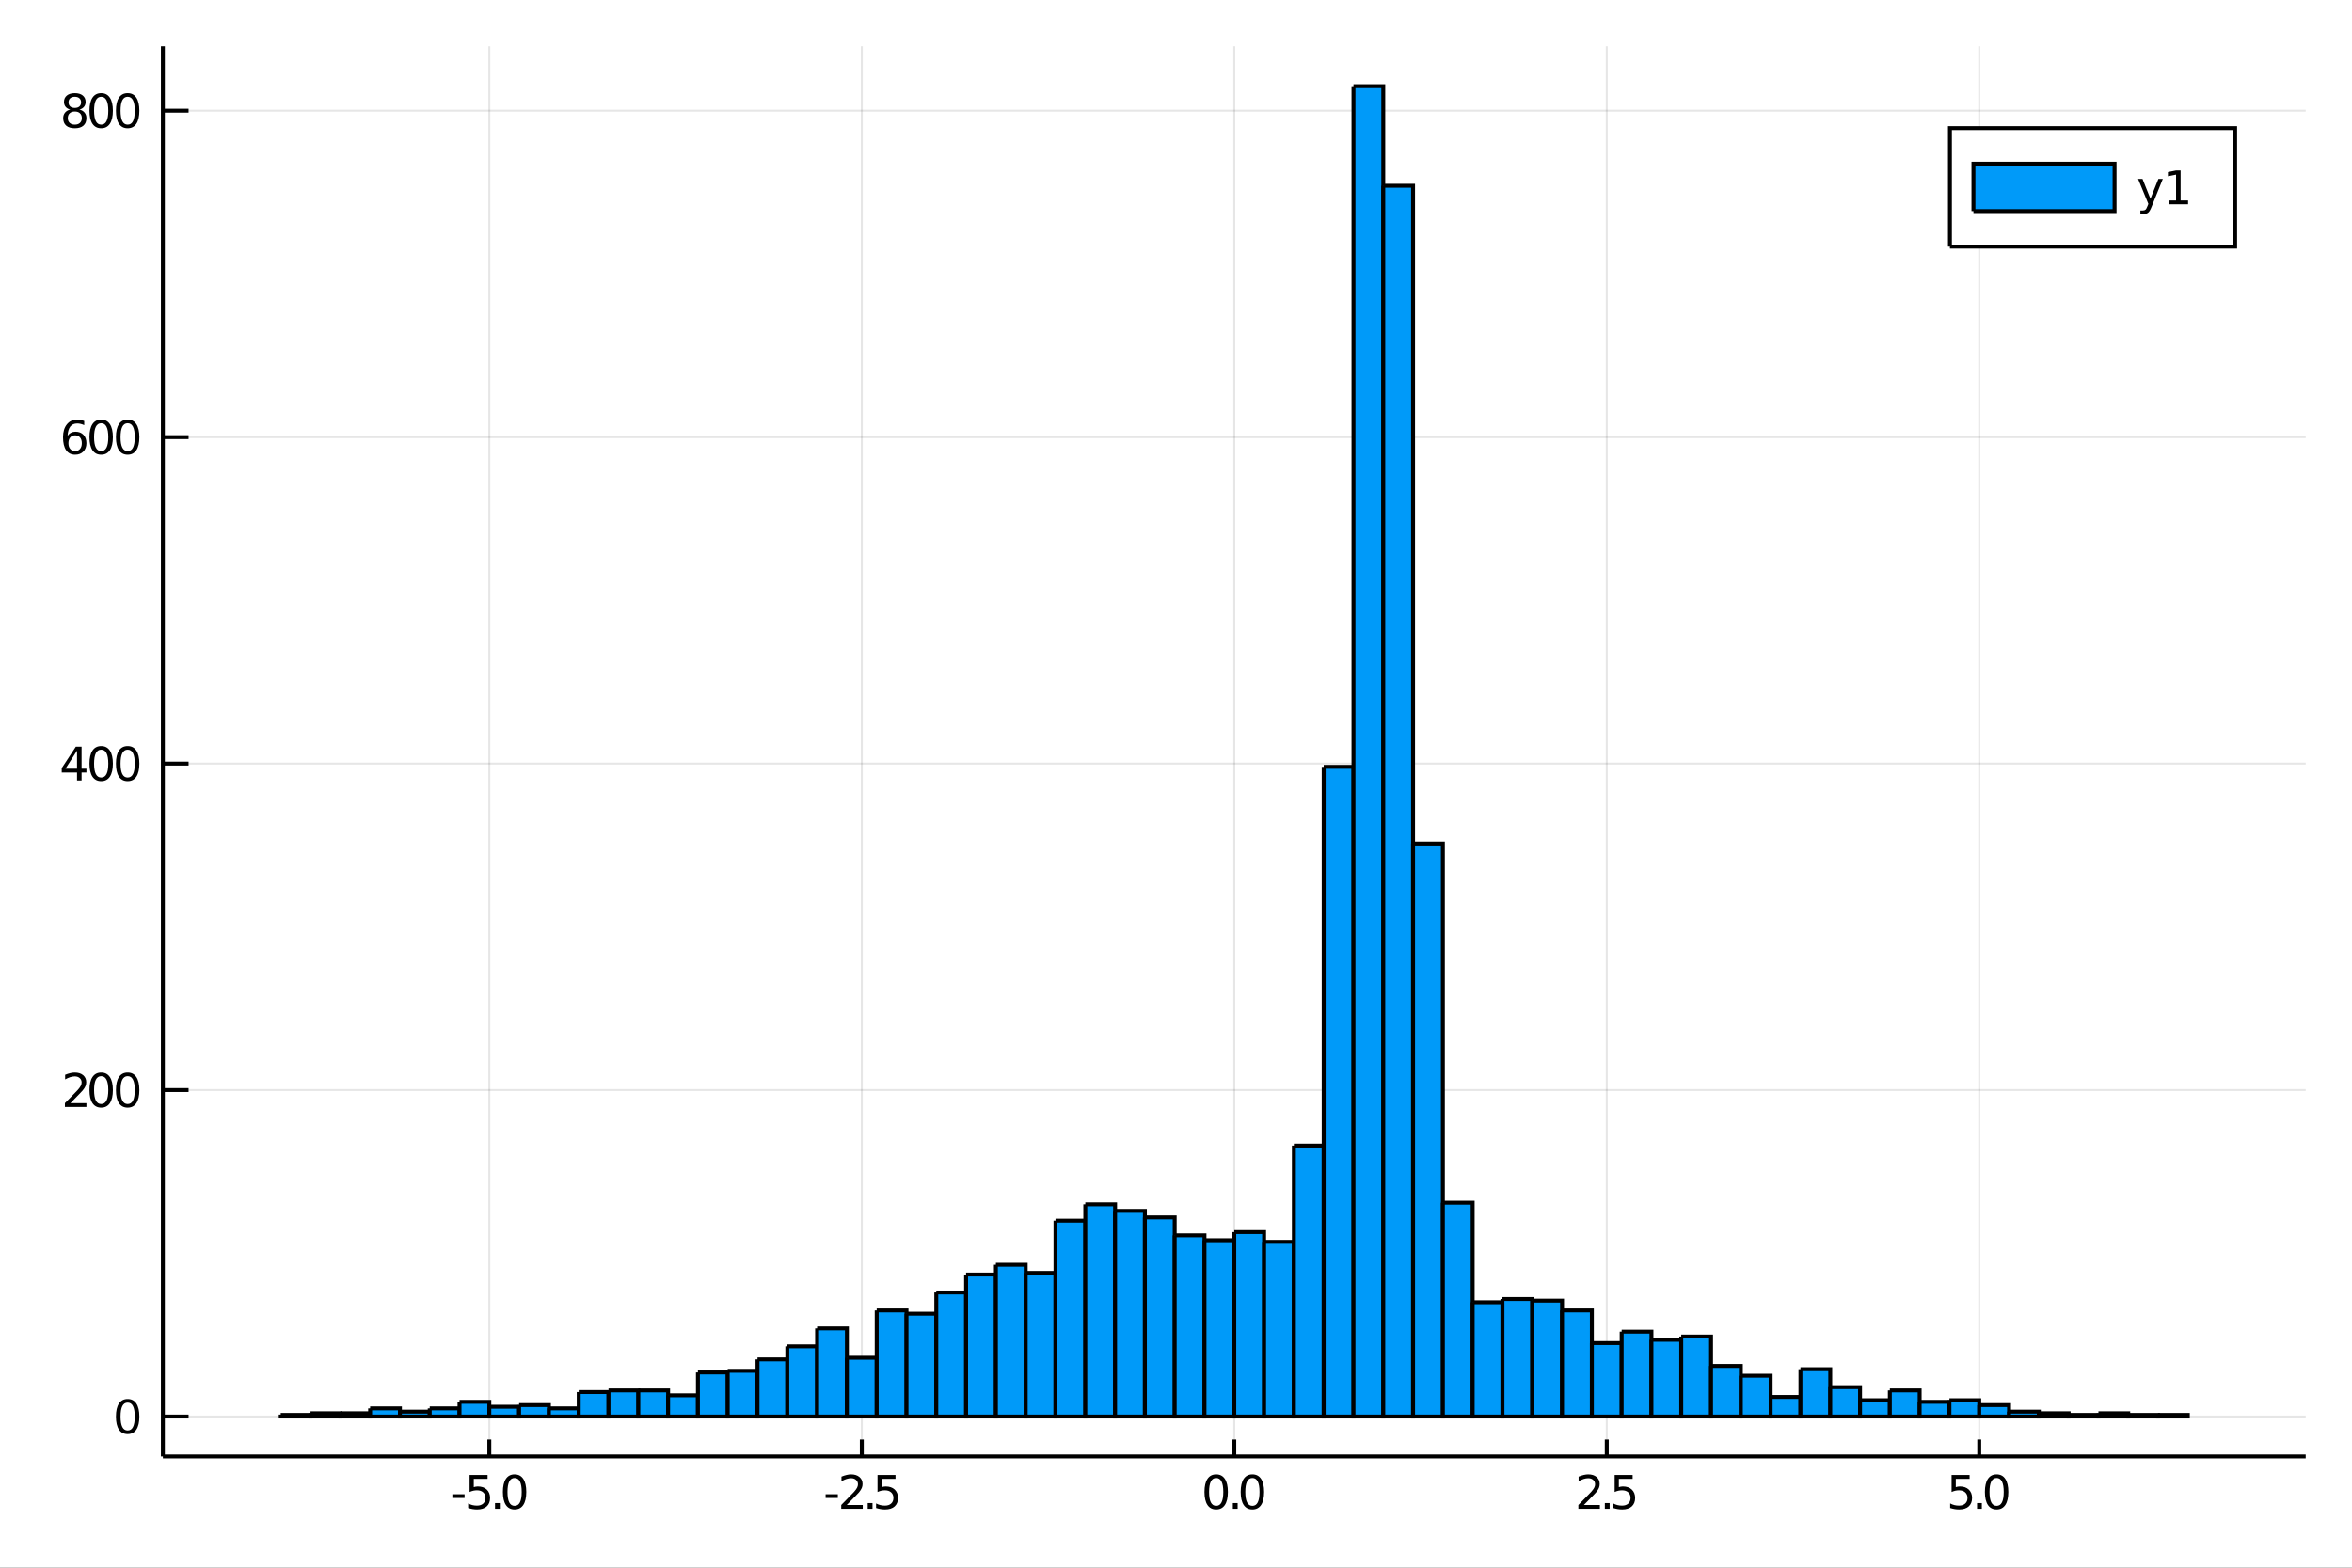 <?xml version="1.0" encoding="utf-8"?>
<svg xmlns="http://www.w3.org/2000/svg" xmlns:xlink="http://www.w3.org/1999/xlink" width="600" height="400" viewBox="0 0 2400 1600">
<rect x="0" y="0" width="2400" height="1600" fill="#333333" stroke="none"/>
<defs>
  <clipPath id="clip080">
    <rect x="0" y="0" width="2400" height="1600"/>
  </clipPath>
</defs>
<path clip-path="url(#clip080)" d="
M0 1600 L2400 1600 L2400 0 L0 0  Z
  " fill="#ffffff" fill-rule="evenodd" fill-opacity="1"/>
<defs>
  <clipPath id="clip081">
    <rect x="480" y="0" width="1681" height="1600"/>
  </clipPath>
</defs>
<path clip-path="url(#clip080)" d="
M166.205 1486.45 L2352.76 1486.45 L2352.76 47.244 L166.205 47.244  Z
  " fill="#ffffff" fill-rule="evenodd" fill-opacity="1"/>
<defs>
  <clipPath id="clip082">
    <rect x="166" y="47" width="2188" height="1440"/>
  </clipPath>
</defs>
<polyline clip-path="url(#clip082)" style="stroke:#000000; stroke-width:2; stroke-opacity:0.1; fill:none" points="
  499.315,1486.45 499.315,47.244 
  "/>
<polyline clip-path="url(#clip082)" style="stroke:#000000; stroke-width:2; stroke-opacity:0.1; fill:none" points="
  879.398,1486.45 879.398,47.244 
  "/>
<polyline clip-path="url(#clip082)" style="stroke:#000000; stroke-width:2; stroke-opacity:0.1; fill:none" points="
  1259.48,1486.45 1259.48,47.244 
  "/>
<polyline clip-path="url(#clip082)" style="stroke:#000000; stroke-width:2; stroke-opacity:0.1; fill:none" points="
  1639.56,1486.45 1639.56,47.244 
  "/>
<polyline clip-path="url(#clip082)" style="stroke:#000000; stroke-width:2; stroke-opacity:0.1; fill:none" points="
  2019.65,1486.45 2019.65,47.244 
  "/>
<polyline clip-path="url(#clip082)" style="stroke:#000000; stroke-width:2; stroke-opacity:0.1; fill:none" points="
  166.205,1445.72 2352.76,1445.72 
  "/>
<polyline clip-path="url(#clip082)" style="stroke:#000000; stroke-width:2; stroke-opacity:0.1; fill:none" points="
  166.205,1112.53 2352.76,1112.53 
  "/>
<polyline clip-path="url(#clip082)" style="stroke:#000000; stroke-width:2; stroke-opacity:0.1; fill:none" points="
  166.205,779.341 2352.76,779.341 
  "/>
<polyline clip-path="url(#clip082)" style="stroke:#000000; stroke-width:2; stroke-opacity:0.1; fill:none" points="
  166.205,446.153 2352.76,446.153 
  "/>
<polyline clip-path="url(#clip082)" style="stroke:#000000; stroke-width:2; stroke-opacity:0.1; fill:none" points="
  166.205,112.965 2352.76,112.965 
  "/>
<polyline clip-path="url(#clip080)" style="stroke:#000000; stroke-width:4; stroke-opacity:1; fill:none" points="
  166.205,1486.45 2352.76,1486.45 
  "/>
<polyline clip-path="url(#clip080)" style="stroke:#000000; stroke-width:4; stroke-opacity:1; fill:none" points="
  166.205,1486.45 166.205,47.244 
  "/>
<polyline clip-path="url(#clip080)" style="stroke:#000000; stroke-width:4; stroke-opacity:1; fill:none" points="
  499.315,1486.45 499.315,1469.18 
  "/>
<polyline clip-path="url(#clip080)" style="stroke:#000000; stroke-width:4; stroke-opacity:1; fill:none" points="
  879.398,1486.45 879.398,1469.18 
  "/>
<polyline clip-path="url(#clip080)" style="stroke:#000000; stroke-width:4; stroke-opacity:1; fill:none" points="
  1259.48,1486.45 1259.48,1469.18 
  "/>
<polyline clip-path="url(#clip080)" style="stroke:#000000; stroke-width:4; stroke-opacity:1; fill:none" points="
  1639.56,1486.45 1639.56,1469.18 
  "/>
<polyline clip-path="url(#clip080)" style="stroke:#000000; stroke-width:4; stroke-opacity:1; fill:none" points="
  2019.65,1486.45 2019.65,1469.18 
  "/>
<polyline clip-path="url(#clip080)" style="stroke:#000000; stroke-width:4; stroke-opacity:1; fill:none" points="
  166.205,1445.72 192.443,1445.72 
  "/>
<polyline clip-path="url(#clip080)" style="stroke:#000000; stroke-width:4; stroke-opacity:1; fill:none" points="
  166.205,1112.53 192.443,1112.53 
  "/>
<polyline clip-path="url(#clip080)" style="stroke:#000000; stroke-width:4; stroke-opacity:1; fill:none" points="
  166.205,779.341 192.443,779.341 
  "/>
<polyline clip-path="url(#clip080)" style="stroke:#000000; stroke-width:4; stroke-opacity:1; fill:none" points="
  166.205,446.153 192.443,446.153 
  "/>
<polyline clip-path="url(#clip080)" style="stroke:#000000; stroke-width:4; stroke-opacity:1; fill:none" points="
  166.205,112.965 192.443,112.965 
  "/>
<path clip-path="url(#clip080)" d="M 0 0 M461.584 1525.04 L474.061 1525.04 L474.061 1528.83 L461.584 1528.83 L461.584 1525.04 Z" fill="#000000" fill-rule="evenodd" fill-opacity="1" /><path clip-path="url(#clip080)" d="M 0 0 M479.176 1505.36 L497.533 1505.36 L497.533 1509.3 L483.459 1509.3 L483.459 1517.77 Q484.477 1517.42 485.496 1517.26 Q486.514 1517.07 487.533 1517.07 Q493.32 1517.07 496.699 1520.24 Q500.079 1523.42 500.079 1528.83 Q500.079 1534.41 496.607 1537.51 Q493.135 1540.59 486.815 1540.59 Q484.639 1540.59 482.371 1540.22 Q480.125 1539.85 477.718 1539.11 L477.718 1534.41 Q479.801 1535.54 482.024 1536.1 Q484.246 1536.66 486.723 1536.66 Q490.727 1536.66 493.065 1534.55 Q495.403 1532.44 495.403 1528.83 Q495.403 1525.22 493.065 1523.11 Q490.727 1521.01 486.723 1521.01 Q484.848 1521.01 482.973 1521.42 Q481.121 1521.84 479.176 1522.72 L479.176 1505.36 Z" fill="#000000" fill-rule="evenodd" fill-opacity="1" /><path clip-path="url(#clip080)" d="M 0 0 M505.148 1534.04 L510.033 1534.04 L510.033 1539.92 L505.148 1539.92 L505.148 1534.04 Z" fill="#000000" fill-rule="evenodd" fill-opacity="1" /><path clip-path="url(#clip080)" d="M 0 0 M525.102 1508.44 Q521.491 1508.44 519.662 1512 Q517.857 1515.55 517.857 1522.67 Q517.857 1529.78 519.662 1533.35 Q521.491 1536.89 525.102 1536.89 Q528.736 1536.89 530.542 1533.35 Q532.37 1529.78 532.37 1522.67 Q532.37 1515.55 530.542 1512 Q528.736 1508.44 525.102 1508.44 M525.102 1504.73 Q530.912 1504.73 533.968 1509.34 Q537.046 1513.92 537.046 1522.67 Q537.046 1531.4 533.968 1536.01 Q530.912 1540.59 525.102 1540.59 Q519.292 1540.59 516.213 1536.01 Q513.158 1531.4 513.158 1522.67 Q513.158 1513.92 516.213 1509.34 Q519.292 1504.73 525.102 1504.73 Z" fill="#000000" fill-rule="evenodd" fill-opacity="1" /><path clip-path="url(#clip080)" d="M 0 0 M842.465 1525.04 L854.942 1525.04 L854.942 1528.83 L842.465 1528.83 L842.465 1525.04 Z" fill="#000000" fill-rule="evenodd" fill-opacity="1" /><path clip-path="url(#clip080)" d="M 0 0 M864.039 1535.98 L880.358 1535.98 L880.358 1539.92 L858.414 1539.92 L858.414 1535.98 Q861.076 1533.23 865.659 1528.6 Q870.266 1523.95 871.446 1522.61 Q873.692 1520.08 874.571 1518.35 Q875.474 1516.59 875.474 1514.9 Q875.474 1512.14 873.53 1510.41 Q871.608 1508.67 868.507 1508.67 Q866.307 1508.67 863.854 1509.43 Q861.423 1510.2 858.645 1511.75 L858.645 1507.03 Q861.47 1505.89 863.923 1505.31 Q866.377 1504.73 868.414 1504.73 Q873.784 1504.73 876.979 1507.42 Q880.173 1510.11 880.173 1514.6 Q880.173 1516.73 879.363 1518.65 Q878.576 1520.54 876.469 1523.14 Q875.891 1523.81 872.789 1527.03 Q869.687 1530.22 864.039 1535.98 Z" fill="#000000" fill-rule="evenodd" fill-opacity="1" /><path clip-path="url(#clip080)" d="M 0 0 M885.428 1534.04 L890.312 1534.04 L890.312 1539.92 L885.428 1539.92 L885.428 1534.04 Z" fill="#000000" fill-rule="evenodd" fill-opacity="1" /><path clip-path="url(#clip080)" d="M 0 0 M895.428 1505.36 L913.784 1505.36 L913.784 1509.3 L899.71 1509.3 L899.71 1517.77 Q900.729 1517.42 901.747 1517.26 Q902.766 1517.07 903.784 1517.07 Q909.571 1517.07 912.951 1520.24 Q916.33 1523.42 916.33 1528.83 Q916.33 1534.41 912.858 1537.51 Q909.386 1540.59 903.067 1540.59 Q900.891 1540.59 898.622 1540.22 Q896.377 1539.85 893.969 1539.11 L893.969 1534.41 Q896.053 1535.54 898.275 1536.1 Q900.497 1536.66 902.974 1536.66 Q906.979 1536.66 909.317 1534.55 Q911.654 1532.44 911.654 1528.83 Q911.654 1525.22 909.317 1523.11 Q906.979 1521.01 902.974 1521.01 Q901.099 1521.01 899.224 1521.42 Q897.372 1521.84 895.428 1522.72 L895.428 1505.36 Z" fill="#000000" fill-rule="evenodd" fill-opacity="1" /><path clip-path="url(#clip080)" d="M 0 0 M1241 1508.44 Q1237.39 1508.44 1235.56 1512 Q1233.75 1515.55 1233.75 1522.67 Q1233.75 1529.78 1235.56 1533.35 Q1237.39 1536.89 1241 1536.89 Q1244.63 1536.89 1246.44 1533.35 Q1248.27 1529.78 1248.27 1522.67 Q1248.27 1515.55 1246.44 1512 Q1244.63 1508.44 1241 1508.44 M1241 1504.73 Q1246.81 1504.73 1249.86 1509.34 Q1252.94 1513.92 1252.94 1522.67 Q1252.94 1531.4 1249.86 1536.01 Q1246.81 1540.59 1241 1540.59 Q1235.19 1540.59 1232.11 1536.01 Q1229.05 1531.4 1229.05 1522.67 Q1229.05 1513.92 1232.11 1509.34 Q1235.19 1504.73 1241 1504.73 Z" fill="#000000" fill-rule="evenodd" fill-opacity="1" /><path clip-path="url(#clip080)" d="M 0 0 M1258.01 1534.04 L1262.89 1534.04 L1262.89 1539.92 L1258.01 1539.92 L1258.01 1534.04 Z" fill="#000000" fill-rule="evenodd" fill-opacity="1" /><path clip-path="url(#clip080)" d="M 0 0 M1277.96 1508.44 Q1274.35 1508.44 1272.52 1512 Q1270.72 1515.55 1270.72 1522.67 Q1270.72 1529.78 1272.52 1533.35 Q1274.35 1536.89 1277.96 1536.89 Q1281.6 1536.89 1283.4 1533.35 Q1285.23 1529.78 1285.23 1522.67 Q1285.23 1515.55 1283.4 1512 Q1281.6 1508.44 1277.96 1508.44 M1277.96 1504.73 Q1283.77 1504.73 1286.83 1509.34 Q1289.91 1513.92 1289.91 1522.67 Q1289.91 1531.4 1286.83 1536.01 Q1283.77 1540.59 1277.96 1540.59 Q1272.15 1540.59 1269.08 1536.01 Q1266.02 1531.4 1266.02 1522.67 Q1266.02 1513.92 1269.08 1509.34 Q1272.15 1504.73 1277.96 1504.73 Z" fill="#000000" fill-rule="evenodd" fill-opacity="1" /><path clip-path="url(#clip080)" d="M 0 0 M1616.23 1535.98 L1632.55 1535.98 L1632.55 1539.92 L1610.6 1539.92 L1610.6 1535.98 Q1613.27 1533.23 1617.85 1528.6 Q1622.46 1523.95 1623.64 1522.61 Q1625.88 1520.08 1626.76 1518.35 Q1627.66 1516.59 1627.66 1514.9 Q1627.66 1512.14 1625.72 1510.41 Q1623.8 1508.67 1620.7 1508.67 Q1618.5 1508.67 1616.04 1509.43 Q1613.61 1510.2 1610.84 1511.75 L1610.84 1507.03 Q1613.66 1505.89 1616.11 1505.31 Q1618.57 1504.73 1620.6 1504.73 Q1625.97 1504.73 1629.17 1507.42 Q1632.36 1510.11 1632.36 1514.6 Q1632.36 1516.73 1631.55 1518.65 Q1630.77 1520.54 1628.66 1523.14 Q1628.08 1523.81 1624.98 1527.03 Q1621.88 1530.22 1616.23 1535.98 Z" fill="#000000" fill-rule="evenodd" fill-opacity="1" /><path clip-path="url(#clip080)" d="M 0 0 M1637.62 1534.04 L1642.5 1534.04 L1642.5 1539.92 L1637.62 1539.92 L1637.62 1534.04 Z" fill="#000000" fill-rule="evenodd" fill-opacity="1" /><path clip-path="url(#clip080)" d="M 0 0 M1647.62 1505.36 L1665.97 1505.36 L1665.97 1509.3 L1651.9 1509.3 L1651.9 1517.77 Q1652.92 1517.42 1653.94 1517.26 Q1654.96 1517.07 1655.97 1517.07 Q1661.76 1517.07 1665.14 1520.24 Q1668.52 1523.42 1668.52 1528.83 Q1668.52 1534.41 1665.05 1537.51 Q1661.58 1540.59 1655.26 1540.59 Q1653.08 1540.59 1650.81 1540.22 Q1648.57 1539.85 1646.16 1539.11 L1646.16 1534.41 Q1648.24 1535.54 1650.47 1536.1 Q1652.69 1536.66 1655.16 1536.66 Q1659.17 1536.66 1661.51 1534.55 Q1663.85 1532.44 1663.85 1528.83 Q1663.85 1525.22 1661.51 1523.11 Q1659.17 1521.01 1655.16 1521.01 Q1653.29 1521.01 1651.41 1521.42 Q1649.56 1521.84 1647.62 1522.72 L1647.62 1505.36 Z" fill="#000000" fill-rule="evenodd" fill-opacity="1" /><path clip-path="url(#clip080)" d="M 0 0 M1991.44 1505.36 L2009.8 1505.36 L2009.8 1509.3 L1995.72 1509.3 L1995.72 1517.77 Q1996.74 1517.42 1997.76 1517.26 Q1998.78 1517.07 1999.8 1517.07 Q2005.58 1517.07 2008.96 1520.24 Q2012.34 1523.42 2012.34 1528.83 Q2012.34 1534.41 2008.87 1537.51 Q2005.4 1540.59 1999.08 1540.59 Q1996.9 1540.59 1994.63 1540.22 Q1992.39 1539.85 1989.98 1539.11 L1989.98 1534.41 Q1992.06 1535.54 1994.29 1536.1 Q1996.51 1536.66 1998.99 1536.66 Q2002.99 1536.66 2005.33 1534.55 Q2007.67 1532.44 2007.67 1528.83 Q2007.67 1525.22 2005.33 1523.11 Q2002.99 1521.01 1998.99 1521.01 Q1997.11 1521.01 1995.24 1521.42 Q1993.38 1521.84 1991.44 1522.72 L1991.44 1505.36 Z" fill="#000000" fill-rule="evenodd" fill-opacity="1" /><path clip-path="url(#clip080)" d="M 0 0 M2017.41 1534.04 L2022.3 1534.04 L2022.3 1539.92 L2017.41 1539.92 L2017.41 1534.04 Z" fill="#000000" fill-rule="evenodd" fill-opacity="1" /><path clip-path="url(#clip080)" d="M 0 0 M2037.37 1508.44 Q2033.75 1508.44 2031.93 1512 Q2030.12 1515.55 2030.12 1522.67 Q2030.12 1529.78 2031.93 1533.35 Q2033.75 1536.89 2037.37 1536.89 Q2041 1536.89 2042.81 1533.35 Q2044.63 1529.78 2044.63 1522.67 Q2044.63 1515.55 2042.81 1512 Q2041 1508.44 2037.37 1508.44 M2037.37 1504.73 Q2043.18 1504.73 2046.23 1509.34 Q2049.31 1513.92 2049.31 1522.67 Q2049.31 1531.4 2046.23 1536.01 Q2043.18 1540.59 2037.37 1540.59 Q2031.56 1540.59 2028.48 1536.01 Q2025.42 1531.4 2025.42 1522.67 Q2025.42 1513.92 2028.48 1509.34 Q2031.56 1504.73 2037.37 1504.73 Z" fill="#000000" fill-rule="evenodd" fill-opacity="1" /><path clip-path="url(#clip080)" d="M 0 0 M130.26 1431.51 Q126.649 1431.51 124.82 1435.08 Q123.015 1438.62 123.015 1445.75 Q123.015 1452.86 124.82 1456.42 Q126.649 1459.96 130.26 1459.96 Q133.895 1459.96 135.7 1456.42 Q137.529 1452.86 137.529 1445.75 Q137.529 1438.62 135.7 1435.08 Q133.895 1431.51 130.26 1431.51 M130.26 1427.81 Q136.07 1427.81 139.126 1432.42 Q142.205 1437 142.205 1445.75 Q142.205 1454.48 139.126 1459.08 Q136.07 1463.67 130.26 1463.67 Q124.45 1463.67 121.371 1459.08 Q118.316 1454.48 118.316 1445.75 Q118.316 1437 121.371 1432.42 Q124.45 1427.81 130.26 1427.81 Z" fill="#000000" fill-rule="evenodd" fill-opacity="1" /><path clip-path="url(#clip080)" d="M 0 0 M71.858 1125.87 L88.177 1125.87 L88.177 1129.81 L66.233 1129.81 L66.233 1125.87 Q68.895 1123.12 73.478 1118.49 Q78.085 1113.84 79.265 1112.49 Q81.51 1109.97 82.39 1108.23 Q83.293 1106.47 83.293 1104.79 Q83.293 1102.03 81.349 1100.29 Q79.427 1098.56 76.325 1098.56 Q74.126 1098.56 71.673 1099.32 Q69.242 1100.09 66.464 1101.64 L66.464 1096.91 Q69.288 1095.78 71.742 1095.2 Q74.196 1094.62 76.233 1094.62 Q81.603 1094.62 84.798 1097.31 Q87.992 1099.99 87.992 1104.48 Q87.992 1106.61 87.182 1108.54 Q86.395 1110.43 84.288 1113.03 Q83.71 1113.7 80.608 1116.91 Q77.506 1120.11 71.858 1125.87 Z" fill="#000000" fill-rule="evenodd" fill-opacity="1" /><path clip-path="url(#clip080)" d="M 0 0 M103.247 1098.33 Q99.635 1098.33 97.807 1101.89 Q96.001 1105.43 96.001 1112.56 Q96.001 1119.67 97.807 1123.23 Q99.635 1126.78 103.247 1126.78 Q106.881 1126.78 108.686 1123.23 Q110.515 1119.67 110.515 1112.56 Q110.515 1105.43 108.686 1101.89 Q106.881 1098.33 103.247 1098.33 M103.247 1094.62 Q109.057 1094.62 112.112 1099.23 Q115.191 1103.81 115.191 1112.56 Q115.191 1121.29 112.112 1125.9 Q109.057 1130.48 103.247 1130.48 Q97.436 1130.48 94.358 1125.9 Q91.302 1121.29 91.302 1112.56 Q91.302 1103.81 94.358 1099.23 Q97.436 1094.62 103.247 1094.62 Z" fill="#000000" fill-rule="evenodd" fill-opacity="1" /><path clip-path="url(#clip080)" d="M 0 0 M130.26 1098.33 Q126.649 1098.33 124.82 1101.89 Q123.015 1105.43 123.015 1112.56 Q123.015 1119.67 124.82 1123.23 Q126.649 1126.78 130.26 1126.78 Q133.895 1126.78 135.7 1123.23 Q137.529 1119.67 137.529 1112.56 Q137.529 1105.43 135.7 1101.89 Q133.895 1098.33 130.26 1098.33 M130.26 1094.62 Q136.07 1094.62 139.126 1099.23 Q142.205 1103.81 142.205 1112.56 Q142.205 1121.29 139.126 1125.9 Q136.07 1130.48 130.26 1130.48 Q124.45 1130.48 121.371 1125.9 Q118.316 1121.29 118.316 1112.56 Q118.316 1103.81 121.371 1099.23 Q124.45 1094.62 130.26 1094.62 Z" fill="#000000" fill-rule="evenodd" fill-opacity="1" /><path clip-path="url(#clip080)" d="M 0 0 M78.594 766.135 L66.788 784.584 L78.594 784.584 L78.594 766.135 M77.367 762.061 L83.247 762.061 L83.247 784.584 L88.177 784.584 L88.177 788.472 L83.247 788.472 L83.247 796.621 L78.594 796.621 L78.594 788.472 L62.992 788.472 L62.992 783.959 L77.367 762.061 Z" fill="#000000" fill-rule="evenodd" fill-opacity="1" /><path clip-path="url(#clip080)" d="M 0 0 M103.247 765.139 Q99.635 765.139 97.807 768.704 Q96.001 772.246 96.001 779.375 Q96.001 786.482 97.807 790.046 Q99.635 793.588 103.247 793.588 Q106.881 793.588 108.686 790.046 Q110.515 786.482 110.515 779.375 Q110.515 772.246 108.686 768.704 Q106.881 765.139 103.247 765.139 M103.247 761.436 Q109.057 761.436 112.112 766.042 Q115.191 770.625 115.191 779.375 Q115.191 788.102 112.112 792.709 Q109.057 797.292 103.247 797.292 Q97.436 797.292 94.358 792.709 Q91.302 788.102 91.302 779.375 Q91.302 770.625 94.358 766.042 Q97.436 761.436 103.247 761.436 Z" fill="#000000" fill-rule="evenodd" fill-opacity="1" /><path clip-path="url(#clip080)" d="M 0 0 M130.26 765.139 Q126.649 765.139 124.82 768.704 Q123.015 772.246 123.015 779.375 Q123.015 786.482 124.82 790.046 Q126.649 793.588 130.26 793.588 Q133.895 793.588 135.7 790.046 Q137.529 786.482 137.529 779.375 Q137.529 772.246 135.7 768.704 Q133.895 765.139 130.26 765.139 M130.26 761.436 Q136.07 761.436 139.126 766.042 Q142.205 770.625 142.205 779.375 Q142.205 788.102 139.126 792.709 Q136.07 797.292 130.26 797.292 Q124.45 797.292 121.371 792.709 Q118.316 788.102 118.316 779.375 Q118.316 770.625 121.371 766.042 Q124.45 761.436 130.26 761.436 Z" fill="#000000" fill-rule="evenodd" fill-opacity="1" /><path clip-path="url(#clip080)" d="M 0 0 M76.65 444.29 Q73.501 444.29 71.65 446.442 Q69.821 448.595 69.821 452.345 Q69.821 456.072 71.65 458.248 Q73.501 460.401 76.65 460.401 Q79.798 460.401 81.626 458.248 Q83.478 456.072 83.478 452.345 Q83.478 448.595 81.626 446.442 Q79.798 444.29 76.65 444.29 M85.932 429.637 L85.932 433.896 Q84.173 433.063 82.367 432.623 Q80.585 432.183 78.825 432.183 Q74.196 432.183 71.742 435.308 Q69.311 438.433 68.964 444.752 Q70.33 442.739 72.39 441.674 Q74.45 440.586 76.927 440.586 Q82.135 440.586 85.145 443.757 Q88.177 446.905 88.177 452.345 Q88.177 457.669 85.029 460.887 Q81.881 464.104 76.65 464.104 Q70.654 464.104 67.483 459.521 Q64.312 454.914 64.312 446.188 Q64.312 437.993 68.2 433.132 Q72.089 428.248 78.64 428.248 Q80.399 428.248 82.182 428.595 Q83.987 428.942 85.932 429.637 Z" fill="#000000" fill-rule="evenodd" fill-opacity="1" /><path clip-path="url(#clip080)" d="M 0 0 M103.247 431.952 Q99.635 431.952 97.807 435.516 Q96.001 439.058 96.001 446.188 Q96.001 453.294 97.807 456.859 Q99.635 460.401 103.247 460.401 Q106.881 460.401 108.686 456.859 Q110.515 453.294 110.515 446.188 Q110.515 439.058 108.686 435.516 Q106.881 431.952 103.247 431.952 M103.247 428.248 Q109.057 428.248 112.112 432.854 Q115.191 437.438 115.191 446.188 Q115.191 454.914 112.112 459.521 Q109.057 464.104 103.247 464.104 Q97.436 464.104 94.358 459.521 Q91.302 454.914 91.302 446.188 Q91.302 437.438 94.358 432.854 Q97.436 428.248 103.247 428.248 Z" fill="#000000" fill-rule="evenodd" fill-opacity="1" /><path clip-path="url(#clip080)" d="M 0 0 M130.26 431.952 Q126.649 431.952 124.82 435.516 Q123.015 439.058 123.015 446.188 Q123.015 453.294 124.82 456.859 Q126.649 460.401 130.26 460.401 Q133.895 460.401 135.7 456.859 Q137.529 453.294 137.529 446.188 Q137.529 439.058 135.7 435.516 Q133.895 431.952 130.26 431.952 M130.26 428.248 Q136.07 428.248 139.126 432.854 Q142.205 437.438 142.205 446.188 Q142.205 454.914 139.126 459.521 Q136.07 464.104 130.26 464.104 Q124.45 464.104 121.371 459.521 Q118.316 454.914 118.316 446.188 Q118.316 437.438 121.371 432.854 Q124.45 428.248 130.26 428.248 Z" fill="#000000" fill-rule="evenodd" fill-opacity="1" /><path clip-path="url(#clip080)" d="M 0 0 M76.325 113.833 Q72.992 113.833 71.071 115.616 Q69.173 117.398 69.173 120.523 Q69.173 123.648 71.071 125.431 Q72.992 127.213 76.325 127.213 Q79.659 127.213 81.58 125.431 Q83.501 123.625 83.501 120.523 Q83.501 117.398 81.58 115.616 Q79.682 113.833 76.325 113.833 M71.65 111.843 Q68.64 111.102 66.95 109.042 Q65.284 106.982 65.284 104.019 Q65.284 99.875 68.224 97.468 Q71.186 95.06 76.325 95.06 Q81.487 95.06 84.427 97.468 Q87.367 99.875 87.367 104.019 Q87.367 106.982 85.677 109.042 Q84.01 111.102 81.024 111.843 Q84.404 112.63 86.279 114.921 Q88.177 117.213 88.177 120.523 Q88.177 125.546 85.099 128.231 Q82.043 130.917 76.325 130.917 Q70.608 130.917 67.529 128.231 Q64.474 125.546 64.474 120.523 Q64.474 117.213 66.372 114.921 Q68.27 112.63 71.65 111.843 M69.936 104.458 Q69.936 107.144 71.603 108.648 Q73.293 110.153 76.325 110.153 Q79.335 110.153 81.024 108.648 Q82.737 107.144 82.737 104.458 Q82.737 101.773 81.024 100.269 Q79.335 98.764 76.325 98.764 Q73.293 98.764 71.603 100.269 Q69.936 101.773 69.936 104.458 Z" fill="#000000" fill-rule="evenodd" fill-opacity="1" /><path clip-path="url(#clip080)" d="M 0 0 M103.247 98.764 Q99.635 98.764 97.807 102.329 Q96.001 105.87 96.001 113 Q96.001 120.107 97.807 123.671 Q99.635 127.213 103.247 127.213 Q106.881 127.213 108.686 123.671 Q110.515 120.107 110.515 113 Q110.515 105.87 108.686 102.329 Q106.881 98.764 103.247 98.764 M103.247 95.06 Q109.057 95.06 112.112 99.667 Q115.191 104.25 115.191 113 Q115.191 121.727 112.112 126.333 Q109.057 130.917 103.247 130.917 Q97.436 130.917 94.358 126.333 Q91.302 121.727 91.302 113 Q91.302 104.25 94.358 99.667 Q97.436 95.06 103.247 95.06 Z" fill="#000000" fill-rule="evenodd" fill-opacity="1" /><path clip-path="url(#clip080)" d="M 0 0 M130.26 98.764 Q126.649 98.764 124.82 102.329 Q123.015 105.87 123.015 113 Q123.015 120.107 124.82 123.671 Q126.649 127.213 130.26 127.213 Q133.895 127.213 135.7 123.671 Q137.529 120.107 137.529 113 Q137.529 105.87 135.7 102.329 Q133.895 98.764 130.26 98.764 M130.26 95.06 Q136.07 95.06 139.126 99.667 Q142.205 104.25 142.205 113 Q142.205 121.727 139.126 126.333 Q136.07 130.917 130.26 130.917 Q124.45 130.917 121.371 126.333 Q118.316 121.727 118.316 113 Q118.316 104.25 121.371 99.667 Q124.45 95.06 130.26 95.06 Z" fill="#000000" fill-rule="evenodd" fill-opacity="1" /><path clip-path="url(#clip082)" d="
M286.469 1444.05 L286.469 1445.72 L316.875 1445.72 L316.875 1444.05 L286.469 1444.05 L286.469 1444.05  Z
  " fill="#009af9" fill-rule="evenodd" fill-opacity="1"/>
<polyline clip-path="url(#clip082)" style="stroke:#000000; stroke-width:4; stroke-opacity:1; fill:none" points="
  286.469,1444.05 286.469,1445.72 316.875,1445.72 316.875,1444.05 286.469,1444.05 
  "/>
<path clip-path="url(#clip082)" d="
M316.875 1442.38 L316.875 1445.72 L347.282 1445.72 L347.282 1442.38 L316.875 1442.38 L316.875 1442.38  Z
  " fill="#009af9" fill-rule="evenodd" fill-opacity="1"/>
<polyline clip-path="url(#clip082)" style="stroke:#000000; stroke-width:4; stroke-opacity:1; fill:none" points="
  316.875,1442.38 316.875,1445.72 347.282,1445.72 347.282,1442.38 316.875,1442.38 
  "/>
<path clip-path="url(#clip082)" d="
M347.282 1442.38 L347.282 1445.72 L377.689 1445.72 L377.689 1442.38 L347.282 1442.38 L347.282 1442.38  Z
  " fill="#009af9" fill-rule="evenodd" fill-opacity="1"/>
<polyline clip-path="url(#clip082)" style="stroke:#000000; stroke-width:4; stroke-opacity:1; fill:none" points="
  347.282,1442.38 347.282,1445.72 377.689,1445.72 377.689,1442.38 347.282,1442.38 
  "/>
<path clip-path="url(#clip082)" d="
M377.689 1437.39 L377.689 1445.72 L408.095 1445.72 L408.095 1437.39 L377.689 1437.39 L377.689 1437.39  Z
  " fill="#009af9" fill-rule="evenodd" fill-opacity="1"/>
<polyline clip-path="url(#clip082)" style="stroke:#000000; stroke-width:4; stroke-opacity:1; fill:none" points="
  377.689,1437.39 377.689,1445.72 408.095,1445.72 408.095,1437.39 377.689,1437.39 
  "/>
<path clip-path="url(#clip082)" d="
M408.095 1440.72 L408.095 1445.72 L438.502 1445.72 L438.502 1440.72 L408.095 1440.72 L408.095 1440.72  Z
  " fill="#009af9" fill-rule="evenodd" fill-opacity="1"/>
<polyline clip-path="url(#clip082)" style="stroke:#000000; stroke-width:4; stroke-opacity:1; fill:none" points="
  408.095,1440.72 408.095,1445.72 438.502,1445.72 438.502,1440.72 408.095,1440.72 
  "/>
<path clip-path="url(#clip082)" d="
M438.502 1437.39 L438.502 1445.72 L468.909 1445.72 L468.909 1437.39 L438.502 1437.39 L438.502 1437.39  Z
  " fill="#009af9" fill-rule="evenodd" fill-opacity="1"/>
<polyline clip-path="url(#clip082)" style="stroke:#000000; stroke-width:4; stroke-opacity:1; fill:none" points="
  438.502,1437.39 438.502,1445.72 468.909,1445.72 468.909,1437.39 438.502,1437.39 
  "/>
<path clip-path="url(#clip082)" d="
M468.909 1430.72 L468.909 1445.72 L499.315 1445.72 L499.315 1430.72 L468.909 1430.72 L468.909 1430.72  Z
  " fill="#009af9" fill-rule="evenodd" fill-opacity="1"/>
<polyline clip-path="url(#clip082)" style="stroke:#000000; stroke-width:4; stroke-opacity:1; fill:none" points="
  468.909,1430.72 468.909,1445.72 499.315,1445.72 499.315,1430.72 468.909,1430.72 
  "/>
<path clip-path="url(#clip082)" d="
M499.315 1435.72 L499.315 1445.72 L529.722 1445.72 L529.722 1435.72 L499.315 1435.72 L499.315 1435.72  Z
  " fill="#009af9" fill-rule="evenodd" fill-opacity="1"/>
<polyline clip-path="url(#clip082)" style="stroke:#000000; stroke-width:4; stroke-opacity:1; fill:none" points="
  499.315,1435.72 499.315,1445.72 529.722,1445.72 529.722,1435.72 499.315,1435.72 
  "/>
<path clip-path="url(#clip082)" d="
M529.722 1434.05 L529.722 1445.72 L560.128 1445.72 L560.128 1434.05 L529.722 1434.05 L529.722 1434.05  Z
  " fill="#009af9" fill-rule="evenodd" fill-opacity="1"/>
<polyline clip-path="url(#clip082)" style="stroke:#000000; stroke-width:4; stroke-opacity:1; fill:none" points="
  529.722,1434.05 529.722,1445.72 560.128,1445.72 560.128,1434.05 529.722,1434.05 
  "/>
<path clip-path="url(#clip082)" d="
M560.128 1437.39 L560.128 1445.72 L590.535 1445.72 L590.535 1437.39 L560.128 1437.39 L560.128 1437.39  Z
  " fill="#009af9" fill-rule="evenodd" fill-opacity="1"/>
<polyline clip-path="url(#clip082)" style="stroke:#000000; stroke-width:4; stroke-opacity:1; fill:none" points="
  560.128,1437.39 560.128,1445.72 590.535,1445.72 590.535,1437.39 560.128,1437.39 
  "/>
<path clip-path="url(#clip082)" d="
M590.535 1420.73 L590.535 1445.72 L620.942 1445.72 L620.942 1420.73 L590.535 1420.73 L590.535 1420.73  Z
  " fill="#009af9" fill-rule="evenodd" fill-opacity="1"/>
<polyline clip-path="url(#clip082)" style="stroke:#000000; stroke-width:4; stroke-opacity:1; fill:none" points="
  590.535,1420.73 590.535,1445.72 620.942,1445.72 620.942,1420.73 590.535,1420.73 
  "/>
<path clip-path="url(#clip082)" d="
M620.942 1419.06 L620.942 1445.72 L651.348 1445.72 L651.348 1419.06 L620.942 1419.06 L620.942 1419.06  Z
  " fill="#009af9" fill-rule="evenodd" fill-opacity="1"/>
<polyline clip-path="url(#clip082)" style="stroke:#000000; stroke-width:4; stroke-opacity:1; fill:none" points="
  620.942,1419.06 620.942,1445.72 651.348,1445.72 651.348,1419.06 620.942,1419.06 
  "/>
<path clip-path="url(#clip082)" d="
M651.348 1419.06 L651.348 1445.72 L681.755 1445.72 L681.755 1419.06 L651.348 1419.06 L651.348 1419.06  Z
  " fill="#009af9" fill-rule="evenodd" fill-opacity="1"/>
<polyline clip-path="url(#clip082)" style="stroke:#000000; stroke-width:4; stroke-opacity:1; fill:none" points="
  651.348,1419.06 651.348,1445.72 681.755,1445.72 681.755,1419.06 651.348,1419.06 
  "/>
<path clip-path="url(#clip082)" d="
M681.755 1424.06 L681.755 1445.72 L712.161 1445.72 L712.161 1424.06 L681.755 1424.06 L681.755 1424.06  Z
  " fill="#009af9" fill-rule="evenodd" fill-opacity="1"/>
<polyline clip-path="url(#clip082)" style="stroke:#000000; stroke-width:4; stroke-opacity:1; fill:none" points="
  681.755,1424.06 681.755,1445.72 712.161,1445.72 712.161,1424.06 681.755,1424.06 
  "/>
<path clip-path="url(#clip082)" d="
M712.161 1400.74 L712.161 1445.72 L742.568 1445.72 L742.568 1400.74 L712.161 1400.74 L712.161 1400.74  Z
  " fill="#009af9" fill-rule="evenodd" fill-opacity="1"/>
<polyline clip-path="url(#clip082)" style="stroke:#000000; stroke-width:4; stroke-opacity:1; fill:none" points="
  712.161,1400.74 712.161,1445.72 742.568,1445.72 742.568,1400.74 712.161,1400.74 
  "/>
<path clip-path="url(#clip082)" d="
M742.568 1399.07 L742.568 1445.72 L772.975 1445.72 L772.975 1399.07 L742.568 1399.07 L742.568 1399.07  Z
  " fill="#009af9" fill-rule="evenodd" fill-opacity="1"/>
<polyline clip-path="url(#clip082)" style="stroke:#000000; stroke-width:4; stroke-opacity:1; fill:none" points="
  742.568,1399.07 742.568,1445.72 772.975,1445.72 772.975,1399.07 742.568,1399.07 
  "/>
<path clip-path="url(#clip082)" d="
M772.975 1387.41 L772.975 1445.72 L803.381 1445.72 L803.381 1387.41 L772.975 1387.41 L772.975 1387.41  Z
  " fill="#009af9" fill-rule="evenodd" fill-opacity="1"/>
<polyline clip-path="url(#clip082)" style="stroke:#000000; stroke-width:4; stroke-opacity:1; fill:none" points="
  772.975,1387.41 772.975,1445.72 803.381,1445.72 803.381,1387.41 772.975,1387.41 
  "/>
<path clip-path="url(#clip082)" d="
M803.381 1374.08 L803.381 1445.72 L833.788 1445.72 L833.788 1374.08 L803.381 1374.08 L803.381 1374.08  Z
  " fill="#009af9" fill-rule="evenodd" fill-opacity="1"/>
<polyline clip-path="url(#clip082)" style="stroke:#000000; stroke-width:4; stroke-opacity:1; fill:none" points="
  803.381,1374.08 803.381,1445.72 833.788,1445.72 833.788,1374.08 803.381,1374.08 
  "/>
<path clip-path="url(#clip082)" d="
M833.788 1355.76 L833.788 1445.72 L864.194 1445.72 L864.194 1355.76 L833.788 1355.76 L833.788 1355.76  Z
  " fill="#009af9" fill-rule="evenodd" fill-opacity="1"/>
<polyline clip-path="url(#clip082)" style="stroke:#000000; stroke-width:4; stroke-opacity:1; fill:none" points="
  833.788,1355.76 833.788,1445.72 864.194,1445.72 864.194,1355.76 833.788,1355.76 
  "/>
<path clip-path="url(#clip082)" d="
M864.194 1385.74 L864.194 1445.72 L894.601 1445.72 L894.601 1385.74 L864.194 1385.74 L864.194 1385.74  Z
  " fill="#009af9" fill-rule="evenodd" fill-opacity="1"/>
<polyline clip-path="url(#clip082)" style="stroke:#000000; stroke-width:4; stroke-opacity:1; fill:none" points="
  864.194,1385.74 864.194,1445.72 894.601,1445.72 894.601,1385.74 864.194,1385.74 
  "/>
<path clip-path="url(#clip082)" d="
M894.601 1337.43 L894.601 1445.72 L925.008 1445.72 L925.008 1337.43 L894.601 1337.43 L894.601 1337.43  Z
  " fill="#009af9" fill-rule="evenodd" fill-opacity="1"/>
<polyline clip-path="url(#clip082)" style="stroke:#000000; stroke-width:4; stroke-opacity:1; fill:none" points="
  894.601,1337.43 894.601,1445.72 925.008,1445.72 925.008,1337.43 894.601,1337.43 
  "/>
<path clip-path="url(#clip082)" d="
M925.008 1340.76 L925.008 1445.72 L955.414 1445.72 L955.414 1340.76 L925.008 1340.76 L925.008 1340.76  Z
  " fill="#009af9" fill-rule="evenodd" fill-opacity="1"/>
<polyline clip-path="url(#clip082)" style="stroke:#000000; stroke-width:4; stroke-opacity:1; fill:none" points="
  925.008,1340.76 925.008,1445.72 955.414,1445.72 955.414,1340.76 925.008,1340.76 
  "/>
<path clip-path="url(#clip082)" d="
M955.414 1319.1 L955.414 1445.72 L985.821 1445.72 L985.821 1319.1 L955.414 1319.1 L955.414 1319.1  Z
  " fill="#009af9" fill-rule="evenodd" fill-opacity="1"/>
<polyline clip-path="url(#clip082)" style="stroke:#000000; stroke-width:4; stroke-opacity:1; fill:none" points="
  955.414,1319.1 955.414,1445.72 985.821,1445.72 985.821,1319.1 955.414,1319.1 
  "/>
<path clip-path="url(#clip082)" d="
M985.821 1300.78 L985.821 1445.72 L1016.23 1445.72 L1016.23 1300.78 L985.821 1300.78 L985.821 1300.78  Z
  " fill="#009af9" fill-rule="evenodd" fill-opacity="1"/>
<polyline clip-path="url(#clip082)" style="stroke:#000000; stroke-width:4; stroke-opacity:1; fill:none" points="
  985.821,1300.78 985.821,1445.72 1016.23,1445.72 1016.23,1300.78 985.821,1300.78 
  "/>
<path clip-path="url(#clip082)" d="
M1016.23 1290.78 L1016.23 1445.72 L1046.63 1445.72 L1046.63 1290.78 L1016.23 1290.78 L1016.23 1290.78  Z
  " fill="#009af9" fill-rule="evenodd" fill-opacity="1"/>
<polyline clip-path="url(#clip082)" style="stroke:#000000; stroke-width:4; stroke-opacity:1; fill:none" points="
  1016.23,1290.78 1016.23,1445.72 1046.63,1445.72 1046.63,1290.78 1016.23,1290.78 
  "/>
<path clip-path="url(#clip082)" d="
M1046.63 1299.11 L1046.63 1445.72 L1077.04 1445.72 L1077.04 1299.11 L1046.63 1299.11 L1046.63 1299.11  Z
  " fill="#009af9" fill-rule="evenodd" fill-opacity="1"/>
<polyline clip-path="url(#clip082)" style="stroke:#000000; stroke-width:4; stroke-opacity:1; fill:none" points="
  1046.63,1299.11 1046.63,1445.72 1077.04,1445.72 1077.04,1299.11 1046.63,1299.11 
  "/>
<path clip-path="url(#clip082)" d="
M1077.04 1245.8 L1077.04 1445.72 L1107.45 1445.72 L1107.45 1245.8 L1077.04 1245.8 L1077.04 1245.8  Z
  " fill="#009af9" fill-rule="evenodd" fill-opacity="1"/>
<polyline clip-path="url(#clip082)" style="stroke:#000000; stroke-width:4; stroke-opacity:1; fill:none" points="
  1077.04,1245.8 1077.04,1445.72 1107.45,1445.72 1107.45,1245.8 1077.04,1245.8 
  "/>
<path clip-path="url(#clip082)" d="
M1107.45 1229.14 L1107.45 1445.72 L1137.85 1445.72 L1137.85 1229.14 L1107.45 1229.14 L1107.45 1229.14  Z
  " fill="#009af9" fill-rule="evenodd" fill-opacity="1"/>
<polyline clip-path="url(#clip082)" style="stroke:#000000; stroke-width:4; stroke-opacity:1; fill:none" points="
  1107.45,1229.14 1107.45,1445.72 1137.85,1445.72 1137.85,1229.14 1107.45,1229.14 
  "/>
<path clip-path="url(#clip082)" d="
M1137.85 1235.81 L1137.85 1445.72 L1168.26 1445.72 L1168.26 1235.81 L1137.85 1235.81 L1137.85 1235.81  Z
  " fill="#009af9" fill-rule="evenodd" fill-opacity="1"/>
<polyline clip-path="url(#clip082)" style="stroke:#000000; stroke-width:4; stroke-opacity:1; fill:none" points="
  1137.85,1235.81 1137.85,1445.72 1168.26,1445.72 1168.26,1235.81 1137.85,1235.81 
  "/>
<path clip-path="url(#clip082)" d="
M1168.26 1242.47 L1168.26 1445.72 L1198.67 1445.72 L1198.67 1242.47 L1168.26 1242.47 L1168.26 1242.47  Z
  " fill="#009af9" fill-rule="evenodd" fill-opacity="1"/>
<polyline clip-path="url(#clip082)" style="stroke:#000000; stroke-width:4; stroke-opacity:1; fill:none" points="
  1168.26,1242.47 1168.26,1445.72 1198.67,1445.72 1198.67,1242.47 1168.26,1242.47 
  "/>
<path clip-path="url(#clip082)" d="
M1198.67 1260.8 L1198.67 1445.72 L1229.07 1445.72 L1229.07 1260.8 L1198.67 1260.8 L1198.67 1260.8  Z
  " fill="#009af9" fill-rule="evenodd" fill-opacity="1"/>
<polyline clip-path="url(#clip082)" style="stroke:#000000; stroke-width:4; stroke-opacity:1; fill:none" points="
  1198.67,1260.8 1198.67,1445.72 1229.07,1445.72 1229.07,1260.8 1198.67,1260.8 
  "/>
<path clip-path="url(#clip082)" d="
M1229.07 1265.79 L1229.07 1445.72 L1259.48 1445.72 L1259.48 1265.79 L1229.07 1265.79 L1229.07 1265.79  Z
  " fill="#009af9" fill-rule="evenodd" fill-opacity="1"/>
<polyline clip-path="url(#clip082)" style="stroke:#000000; stroke-width:4; stroke-opacity:1; fill:none" points="
  1229.07,1265.79 1229.07,1445.72 1259.48,1445.72 1259.48,1265.79 1229.07,1265.79 
  "/>
<path clip-path="url(#clip082)" d="
M1259.48 1257.46 L1259.48 1445.72 L1289.89 1445.72 L1289.89 1257.46 L1259.48 1257.46 L1259.48 1257.46  Z
  " fill="#009af9" fill-rule="evenodd" fill-opacity="1"/>
<polyline clip-path="url(#clip082)" style="stroke:#000000; stroke-width:4; stroke-opacity:1; fill:none" points="
  1259.48,1257.46 1259.48,1445.72 1289.89,1445.72 1289.89,1257.46 1259.48,1257.46 
  "/>
<path clip-path="url(#clip082)" d="
M1289.89 1267.46 L1289.89 1445.72 L1320.29 1445.72 L1320.29 1267.46 L1289.89 1267.46 L1289.89 1267.46  Z
  " fill="#009af9" fill-rule="evenodd" fill-opacity="1"/>
<polyline clip-path="url(#clip082)" style="stroke:#000000; stroke-width:4; stroke-opacity:1; fill:none" points="
  1289.89,1267.46 1289.89,1445.72 1320.29,1445.72 1320.29,1267.46 1289.89,1267.46 
  "/>
<path clip-path="url(#clip082)" d="
M1320.29 1169.17 L1320.29 1445.72 L1350.7 1445.72 L1350.7 1169.17 L1320.29 1169.17 L1320.29 1169.17  Z
  " fill="#009af9" fill-rule="evenodd" fill-opacity="1"/>
<polyline clip-path="url(#clip082)" style="stroke:#000000; stroke-width:4; stroke-opacity:1; fill:none" points="
  1320.29,1169.17 1320.29,1445.72 1350.7,1445.72 1350.7,1169.17 1320.29,1169.17 
  "/>
<path clip-path="url(#clip082)" d="
M1350.7 782.672 L1350.7 1445.72 L1381.11 1445.72 L1381.11 782.672 L1350.7 782.672 L1350.7 782.672  Z
  " fill="#009af9" fill-rule="evenodd" fill-opacity="1"/>
<polyline clip-path="url(#clip082)" style="stroke:#000000; stroke-width:4; stroke-opacity:1; fill:none" points="
  1350.7,782.672 1350.7,1445.72 1381.11,1445.72 1381.11,782.672 1350.7,782.672 
  "/>
<path clip-path="url(#clip082)" d="
M1381.11 87.976 L1381.11 1445.72 L1411.51 1445.72 L1411.51 87.976 L1381.11 87.976 L1381.11 87.976  Z
  " fill="#009af9" fill-rule="evenodd" fill-opacity="1"/>
<polyline clip-path="url(#clip082)" style="stroke:#000000; stroke-width:4; stroke-opacity:1; fill:none" points="
  1381.11,87.976 1381.11,1445.72 1411.51,1445.72 1411.51,87.976 1381.11,87.976 
  "/>
<path clip-path="url(#clip082)" d="
M1411.51 189.598 L1411.51 1445.72 L1441.92 1445.72 L1441.92 189.598 L1411.51 189.598 L1411.51 189.598  Z
  " fill="#009af9" fill-rule="evenodd" fill-opacity="1"/>
<polyline clip-path="url(#clip082)" style="stroke:#000000; stroke-width:4; stroke-opacity:1; fill:none" points="
  1411.51,189.598 1411.51,1445.72 1441.92,1445.72 1441.92,189.598 1411.51,189.598 
  "/>
<path clip-path="url(#clip082)" d="
M1441.92 860.971 L1441.92 1445.72 L1472.33 1445.72 L1472.33 860.971 L1441.92 860.971 L1441.92 860.971  Z
  " fill="#009af9" fill-rule="evenodd" fill-opacity="1"/>
<polyline clip-path="url(#clip082)" style="stroke:#000000; stroke-width:4; stroke-opacity:1; fill:none" points="
  1441.92,860.971 1441.92,1445.72 1472.33,1445.72 1472.33,860.971 1441.92,860.971 
  "/>
<path clip-path="url(#clip082)" d="
M1472.33 1227.48 L1472.33 1445.72 L1502.73 1445.72 L1502.73 1227.48 L1472.33 1227.48 L1472.33 1227.48  Z
  " fill="#009af9" fill-rule="evenodd" fill-opacity="1"/>
<polyline clip-path="url(#clip082)" style="stroke:#000000; stroke-width:4; stroke-opacity:1; fill:none" points="
  1472.33,1227.48 1472.33,1445.72 1502.73,1445.72 1502.73,1227.48 1472.33,1227.48 
  "/>
<path clip-path="url(#clip082)" d="
M1502.73 1329.1 L1502.73 1445.72 L1533.14 1445.72 L1533.14 1329.1 L1502.73 1329.1 L1502.73 1329.1  Z
  " fill="#009af9" fill-rule="evenodd" fill-opacity="1"/>
<polyline clip-path="url(#clip082)" style="stroke:#000000; stroke-width:4; stroke-opacity:1; fill:none" points="
  1502.73,1329.1 1502.73,1445.72 1533.14,1445.72 1533.14,1329.1 1502.73,1329.1 
  "/>
<path clip-path="url(#clip082)" d="
M1533.14 1325.77 L1533.14 1445.72 L1563.55 1445.72 L1563.55 1325.77 L1533.14 1325.77 L1533.14 1325.77  Z
  " fill="#009af9" fill-rule="evenodd" fill-opacity="1"/>
<polyline clip-path="url(#clip082)" style="stroke:#000000; stroke-width:4; stroke-opacity:1; fill:none" points="
  1533.14,1325.77 1533.14,1445.72 1563.55,1445.72 1563.55,1325.77 1533.14,1325.77 
  "/>
<path clip-path="url(#clip082)" d="
M1563.55 1327.43 L1563.55 1445.72 L1593.95 1445.72 L1593.95 1327.43 L1563.55 1327.43 L1563.55 1327.43  Z
  " fill="#009af9" fill-rule="evenodd" fill-opacity="1"/>
<polyline clip-path="url(#clip082)" style="stroke:#000000; stroke-width:4; stroke-opacity:1; fill:none" points="
  1563.55,1327.43 1563.55,1445.72 1593.95,1445.72 1593.95,1327.43 1563.55,1327.43 
  "/>
<path clip-path="url(#clip082)" d="
M1593.95 1337.43 L1593.95 1445.72 L1624.36 1445.72 L1624.36 1337.43 L1593.95 1337.43 L1593.95 1337.43  Z
  " fill="#009af9" fill-rule="evenodd" fill-opacity="1"/>
<polyline clip-path="url(#clip082)" style="stroke:#000000; stroke-width:4; stroke-opacity:1; fill:none" points="
  1593.95,1337.43 1593.95,1445.72 1624.36,1445.72 1624.36,1337.43 1593.95,1337.43 
  "/>
<path clip-path="url(#clip082)" d="
M1624.36 1370.75 L1624.36 1445.72 L1654.77 1445.72 L1654.77 1370.75 L1624.36 1370.75 L1624.36 1370.75  Z
  " fill="#009af9" fill-rule="evenodd" fill-opacity="1"/>
<polyline clip-path="url(#clip082)" style="stroke:#000000; stroke-width:4; stroke-opacity:1; fill:none" points="
  1624.36,1370.75 1624.36,1445.72 1654.77,1445.72 1654.77,1370.75 1624.36,1370.75 
  "/>
<path clip-path="url(#clip082)" d="
M1654.77 1359.09 L1654.77 1445.72 L1685.17 1445.72 L1685.17 1359.09 L1654.77 1359.09 L1654.77 1359.09  Z
  " fill="#009af9" fill-rule="evenodd" fill-opacity="1"/>
<polyline clip-path="url(#clip082)" style="stroke:#000000; stroke-width:4; stroke-opacity:1; fill:none" points="
  1654.77,1359.09 1654.77,1445.72 1685.17,1445.72 1685.17,1359.09 1654.77,1359.09 
  "/>
<path clip-path="url(#clip082)" d="
M1685.17 1367.42 L1685.17 1445.72 L1715.58 1445.72 L1715.58 1367.42 L1685.17 1367.42 L1685.17 1367.42  Z
  " fill="#009af9" fill-rule="evenodd" fill-opacity="1"/>
<polyline clip-path="url(#clip082)" style="stroke:#000000; stroke-width:4; stroke-opacity:1; fill:none" points="
  1685.17,1367.42 1685.17,1445.72 1715.58,1445.72 1715.58,1367.42 1685.17,1367.42 
  "/>
<path clip-path="url(#clip082)" d="
M1715.58 1364.08 L1715.58 1445.72 L1745.99 1445.72 L1745.99 1364.08 L1715.58 1364.08 L1715.58 1364.08  Z
  " fill="#009af9" fill-rule="evenodd" fill-opacity="1"/>
<polyline clip-path="url(#clip082)" style="stroke:#000000; stroke-width:4; stroke-opacity:1; fill:none" points="
  1715.58,1364.08 1715.58,1445.72 1745.99,1445.72 1745.99,1364.08 1715.58,1364.08 
  "/>
<path clip-path="url(#clip082)" d="
M1745.99 1394.07 L1745.99 1445.72 L1776.39 1445.72 L1776.39 1394.07 L1745.99 1394.07 L1745.99 1394.07  Z
  " fill="#009af9" fill-rule="evenodd" fill-opacity="1"/>
<polyline clip-path="url(#clip082)" style="stroke:#000000; stroke-width:4; stroke-opacity:1; fill:none" points="
  1745.99,1394.07 1745.99,1445.72 1776.39,1445.72 1776.39,1394.07 1745.99,1394.07 
  "/>
<path clip-path="url(#clip082)" d="
M1776.39 1404.07 L1776.39 1445.72 L1806.8 1445.72 L1806.8 1404.07 L1776.39 1404.07 L1776.39 1404.07  Z
  " fill="#009af9" fill-rule="evenodd" fill-opacity="1"/>
<polyline clip-path="url(#clip082)" style="stroke:#000000; stroke-width:4; stroke-opacity:1; fill:none" points="
  1776.39,1404.07 1776.39,1445.72 1806.8,1445.72 1806.8,1404.07 1776.39,1404.07 
  "/>
<path clip-path="url(#clip082)" d="
M1806.8 1425.72 L1806.8 1445.72 L1837.21 1445.72 L1837.21 1425.72 L1806.8 1425.72 L1806.8 1425.72  Z
  " fill="#009af9" fill-rule="evenodd" fill-opacity="1"/>
<polyline clip-path="url(#clip082)" style="stroke:#000000; stroke-width:4; stroke-opacity:1; fill:none" points="
  1806.8,1425.72 1806.8,1445.72 1837.21,1445.72 1837.21,1425.72 1806.8,1425.72 
  "/>
<path clip-path="url(#clip082)" d="
M1837.21 1397.4 L1837.21 1445.72 L1867.61 1445.72 L1867.61 1397.4 L1837.21 1397.4 L1837.21 1397.4  Z
  " fill="#009af9" fill-rule="evenodd" fill-opacity="1"/>
<polyline clip-path="url(#clip082)" style="stroke:#000000; stroke-width:4; stroke-opacity:1; fill:none" points="
  1837.21,1397.4 1837.21,1445.72 1867.61,1445.72 1867.61,1397.4 1837.21,1397.4 
  "/>
<path clip-path="url(#clip082)" d="
M1867.61 1415.73 L1867.61 1445.72 L1898.02 1445.72 L1898.02 1415.73 L1867.61 1415.73 L1867.61 1415.73  Z
  " fill="#009af9" fill-rule="evenodd" fill-opacity="1"/>
<polyline clip-path="url(#clip082)" style="stroke:#000000; stroke-width:4; stroke-opacity:1; fill:none" points="
  1867.61,1415.73 1867.61,1445.72 1898.02,1445.72 1898.02,1415.73 1867.61,1415.73 
  "/>
<path clip-path="url(#clip082)" d="
M1898.02 1429.06 L1898.02 1445.72 L1928.43 1445.72 L1928.43 1429.06 L1898.02 1429.06 L1898.02 1429.06  Z
  " fill="#009af9" fill-rule="evenodd" fill-opacity="1"/>
<polyline clip-path="url(#clip082)" style="stroke:#000000; stroke-width:4; stroke-opacity:1; fill:none" points="
  1898.02,1429.06 1898.02,1445.72 1928.43,1445.72 1928.43,1429.06 1898.02,1429.06 
  "/>
<path clip-path="url(#clip082)" d="
M1928.43 1419.06 L1928.43 1445.72 L1958.83 1445.72 L1958.83 1419.06 L1928.43 1419.06 L1928.43 1419.06  Z
  " fill="#009af9" fill-rule="evenodd" fill-opacity="1"/>
<polyline clip-path="url(#clip082)" style="stroke:#000000; stroke-width:4; stroke-opacity:1; fill:none" points="
  1928.43,1419.06 1928.43,1445.72 1958.83,1445.72 1958.83,1419.06 1928.43,1419.06 
  "/>
<path clip-path="url(#clip082)" d="
M1958.83 1430.72 L1958.83 1445.72 L1989.24 1445.72 L1989.24 1430.72 L1958.83 1430.72 L1958.83 1430.72  Z
  " fill="#009af9" fill-rule="evenodd" fill-opacity="1"/>
<polyline clip-path="url(#clip082)" style="stroke:#000000; stroke-width:4; stroke-opacity:1; fill:none" points="
  1958.83,1430.72 1958.83,1445.72 1989.24,1445.72 1989.24,1430.72 1958.83,1430.72 
  "/>
<path clip-path="url(#clip082)" d="
M1989.24 1429.06 L1989.24 1445.72 L2019.65 1445.72 L2019.65 1429.06 L1989.24 1429.06 L1989.24 1429.06  Z
  " fill="#009af9" fill-rule="evenodd" fill-opacity="1"/>
<polyline clip-path="url(#clip082)" style="stroke:#000000; stroke-width:4; stroke-opacity:1; fill:none" points="
  1989.24,1429.06 1989.24,1445.72 2019.65,1445.72 2019.65,1429.06 1989.24,1429.06 
  "/>
<path clip-path="url(#clip082)" d="
M2019.65 1434.05 L2019.65 1445.72 L2050.05 1445.72 L2050.05 1434.05 L2019.65 1434.05 L2019.65 1434.05  Z
  " fill="#009af9" fill-rule="evenodd" fill-opacity="1"/>
<polyline clip-path="url(#clip082)" style="stroke:#000000; stroke-width:4; stroke-opacity:1; fill:none" points="
  2019.65,1434.05 2019.65,1445.72 2050.05,1445.72 2050.05,1434.05 2019.65,1434.05 
  "/>
<path clip-path="url(#clip082)" d="
M2050.05 1440.72 L2050.05 1445.72 L2080.46 1445.72 L2080.46 1440.72 L2050.05 1440.72 L2050.05 1440.72  Z
  " fill="#009af9" fill-rule="evenodd" fill-opacity="1"/>
<polyline clip-path="url(#clip082)" style="stroke:#000000; stroke-width:4; stroke-opacity:1; fill:none" points="
  2050.05,1440.72 2050.05,1445.72 2080.46,1445.72 2080.46,1440.72 2050.05,1440.72 
  "/>
<path clip-path="url(#clip082)" d="
M2080.46 1442.38 L2080.46 1445.72 L2110.87 1445.72 L2110.87 1442.38 L2080.46 1442.38 L2080.46 1442.38  Z
  " fill="#009af9" fill-rule="evenodd" fill-opacity="1"/>
<polyline clip-path="url(#clip082)" style="stroke:#000000; stroke-width:4; stroke-opacity:1; fill:none" points="
  2080.46,1442.38 2080.46,1445.72 2110.87,1445.72 2110.87,1442.38 2080.46,1442.38 
  "/>
<path clip-path="url(#clip082)" d="
M2110.87 1444.05 L2110.87 1445.72 L2141.27 1445.72 L2141.27 1444.05 L2110.87 1444.05 L2110.87 1444.05  Z
  " fill="#009af9" fill-rule="evenodd" fill-opacity="1"/>
<polyline clip-path="url(#clip082)" style="stroke:#000000; stroke-width:4; stroke-opacity:1; fill:none" points="
  2110.87,1444.05 2110.87,1445.72 2141.27,1445.72 2141.27,1444.05 2110.87,1444.05 
  "/>
<path clip-path="url(#clip082)" d="
M2141.27 1442.38 L2141.27 1445.72 L2171.68 1445.72 L2171.68 1442.38 L2141.27 1442.38 L2141.27 1442.38  Z
  " fill="#009af9" fill-rule="evenodd" fill-opacity="1"/>
<polyline clip-path="url(#clip082)" style="stroke:#000000; stroke-width:4; stroke-opacity:1; fill:none" points="
  2141.27,1442.38 2141.27,1445.72 2171.68,1445.72 2171.68,1442.38 2141.27,1442.38 
  "/>
<path clip-path="url(#clip082)" d="
M2171.68 1444.05 L2171.68 1445.72 L2202.09 1445.72 L2202.09 1444.05 L2171.68 1444.05 L2171.68 1444.05  Z
  " fill="#009af9" fill-rule="evenodd" fill-opacity="1"/>
<polyline clip-path="url(#clip082)" style="stroke:#000000; stroke-width:4; stroke-opacity:1; fill:none" points="
  2171.68,1444.05 2171.68,1445.72 2202.09,1445.72 2202.09,1444.05 2171.68,1444.05 
  "/>
<path clip-path="url(#clip082)" d="
M2202.09 1444.05 L2202.09 1445.72 L2232.49 1445.72 L2232.49 1444.05 L2202.09 1444.05 L2202.09 1444.05  Z
  " fill="#009af9" fill-rule="evenodd" fill-opacity="1"/>
<polyline clip-path="url(#clip082)" style="stroke:#000000; stroke-width:4; stroke-opacity:1; fill:none" points="
  2202.09,1444.05 2202.09,1445.72 2232.49,1445.72 2232.49,1444.05 2202.09,1444.05 
  "/>
<path clip-path="url(#clip080)" d="
M1989.74 251.724 L2280.76 251.724 L2280.76 130.764 L1989.74 130.764  Z
  " fill="#ffffff" fill-rule="evenodd" fill-opacity="1"/>
<polyline clip-path="url(#clip080)" style="stroke:#000000; stroke-width:4; stroke-opacity:1; fill:none" points="
  1989.74,251.724 2280.76,251.724 2280.76,130.764 1989.74,130.764 1989.74,251.724 
  "/>
<path clip-path="url(#clip080)" d="
M2013.74 215.436 L2157.74 215.436 L2157.74 167.052 L2013.74 167.052 L2013.74 215.436  Z
  " fill="#009af9" fill-rule="evenodd" fill-opacity="1"/>
<polyline clip-path="url(#clip080)" style="stroke:#000000; stroke-width:4; stroke-opacity:1; fill:none" points="
  2013.74,215.436 2157.74,215.436 2157.74,167.052 2013.74,167.052 2013.74,215.436 
  "/>
<path clip-path="url(#clip080)" d="M 0 0 M2195.58 210.931 Q2193.77 215.561 2192.06 216.973 Q2190.35 218.385 2187.48 218.385 L2184.08 218.385 L2184.08 214.82 L2186.58 214.82 Q2188.33 214.82 2189.31 213.987 Q2190.28 213.154 2191.46 210.052 L2192.22 208.107 L2181.74 182.598 L2186.25 182.598 L2194.35 202.876 L2202.46 182.598 L2206.97 182.598 L2195.58 210.931 Z" fill="#000000" fill-rule="evenodd" fill-opacity="1" /><path clip-path="url(#clip080)" d="M 0 0 M2212.85 204.589 L2220.49 204.589 L2220.49 178.223 L2212.18 179.89 L2212.18 175.631 L2220.44 173.964 L2225.12 173.964 L2225.12 204.589 L2232.76 204.589 L2232.76 208.524 L2212.85 208.524 L2212.85 204.589 Z" fill="#000000" fill-rule="evenodd" fill-opacity="1" /></svg>
